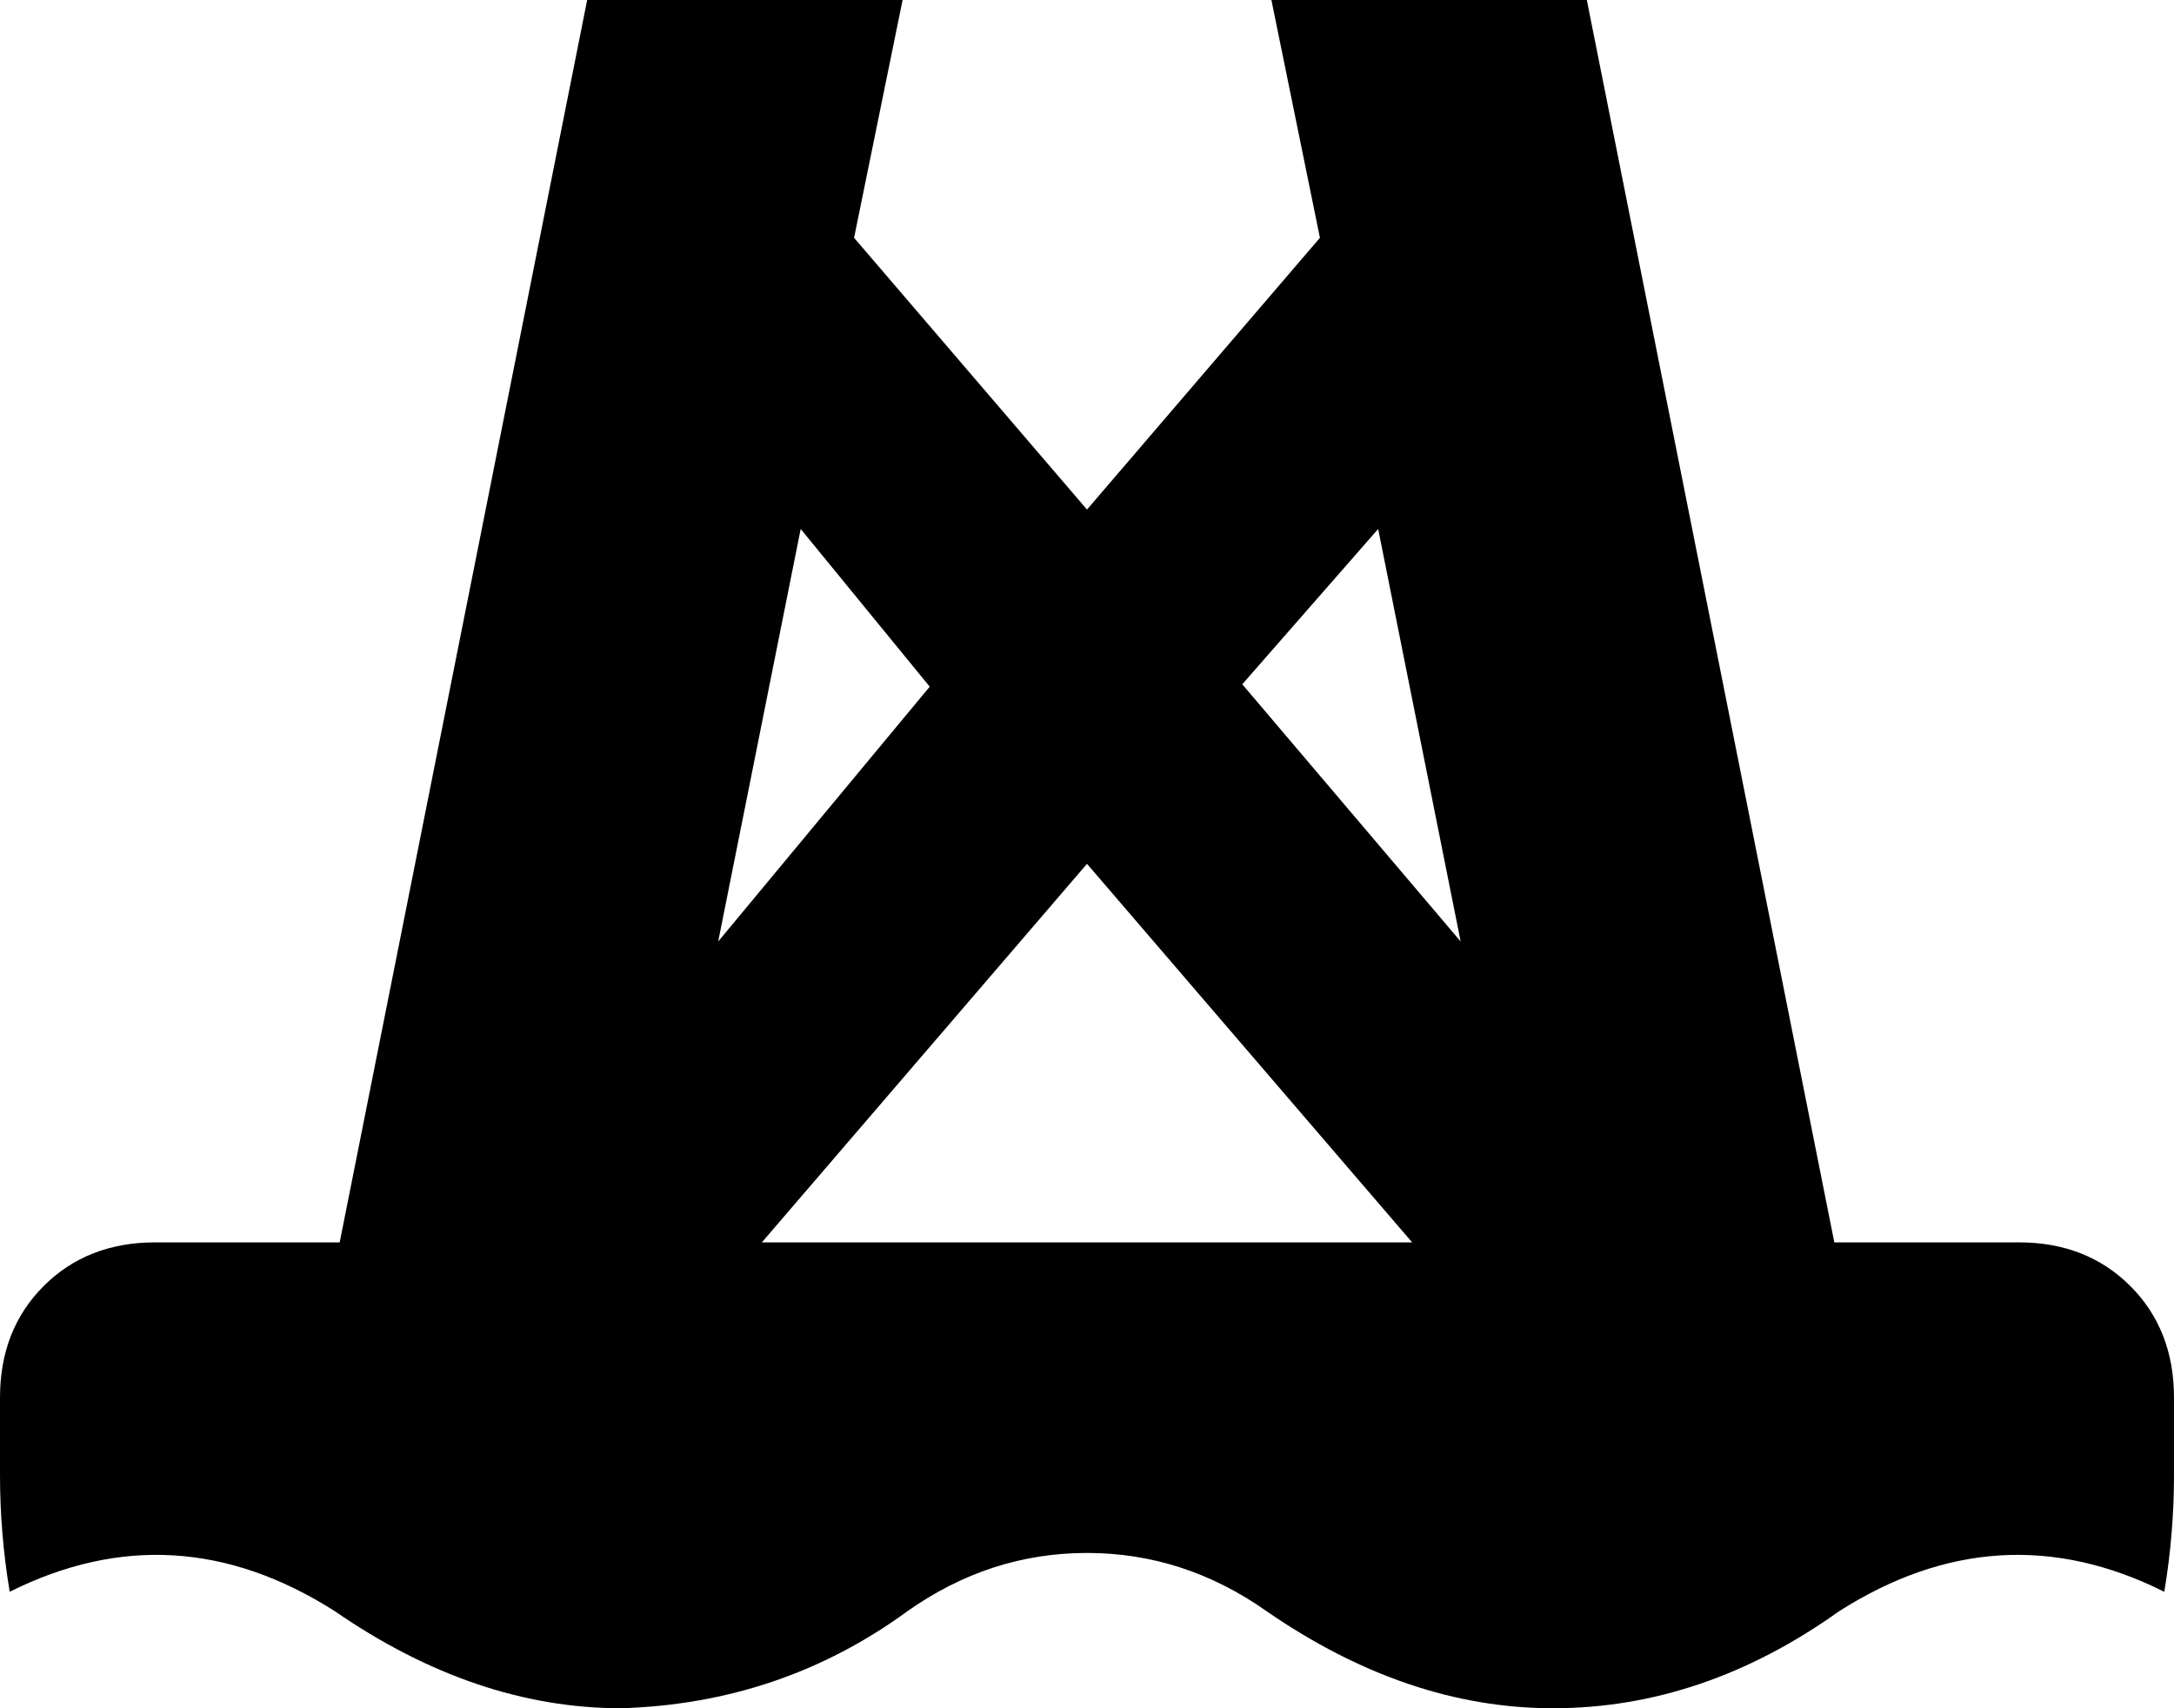 <svg xmlns="http://www.w3.org/2000/svg" viewBox="0 0 448 352">
    <path d="M 327 0 L 262 0 L 272 49 L 224 105 L 176 49 L 186 0 L 121 0 L 70 256 L 32 256 Q 18 256 9 265 Q 0 274 0 288 L 0 304 Q 0 316 2 328 Q 36 311 69 332 Q 98 352 128 352 Q 161 351 187 332 Q 204 320 224 320 Q 244 320 261 332 Q 290 352 320 352 Q 351 352 379 332 Q 412 311 446 328 Q 448 316 448 304 L 448 288 Q 448 274 439 265 Q 430 256 416 256 L 378 256 L 327 0 L 327 0 Z M 284 109 L 301 194 L 256 141 L 284 109 L 284 109 Z M 192 141 L 148 194 L 165 109 L 192 142 L 192 141 Z M 157 256 L 224 178 L 291 256 L 157 256 L 157 256 Z"/>
</svg>
